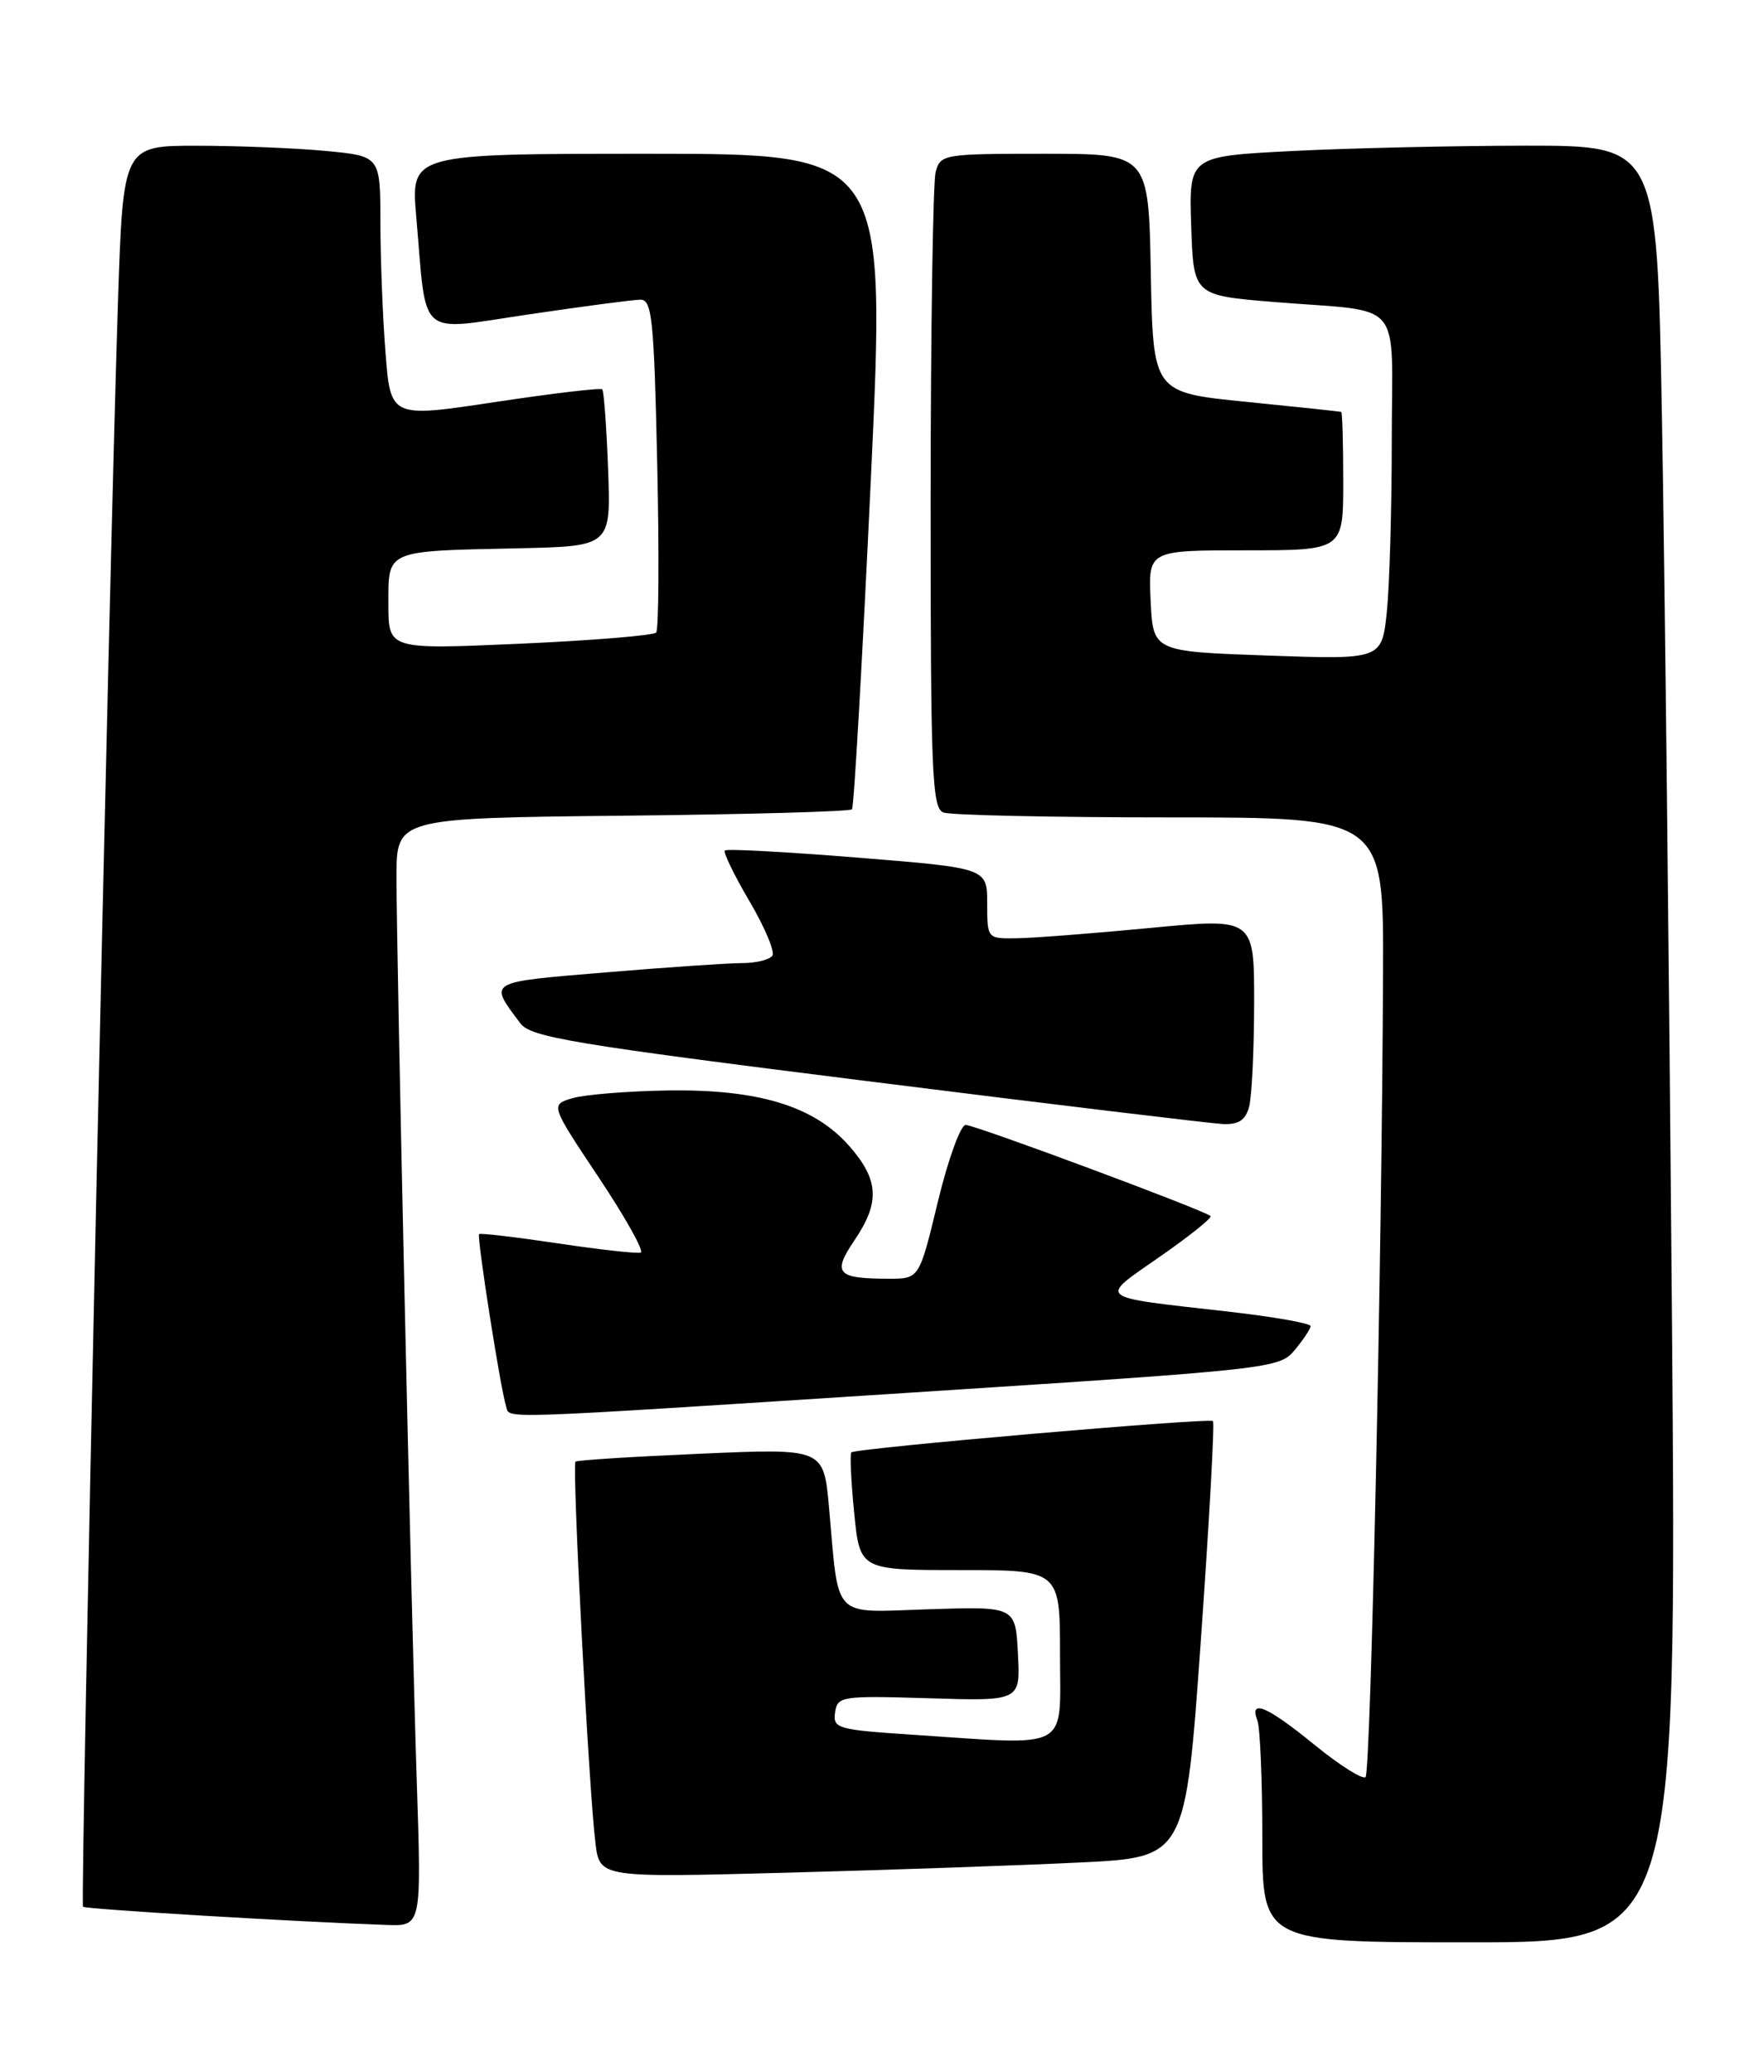 <?xml version="1.0" encoding="UTF-8" standalone="no"?>
<!DOCTYPE svg PUBLIC "-//W3C//DTD SVG 1.1//EN" "http://www.w3.org/Graphics/SVG/1.1/DTD/svg11.dtd" >
<svg xmlns="http://www.w3.org/2000/svg" xmlns:xlink="http://www.w3.org/1999/xlink" version="1.1" viewBox="0 0 218 256">
 <g >
 <path fill="currentColor"
d=" M 206.62 162.25 C 206.27 119.49 205.72 69.54 205.38 51.25 C 204.77 18.00 204.77 18.00 188.63 18.00 C 179.76 18.01 166.75 18.30 159.71 18.66 C 146.93 19.31 146.93 19.31 147.21 27.91 C 147.50 36.50 147.50 36.50 157.50 37.32 C 173.75 38.64 172.00 36.58 172.00 54.37 C 172.00 62.81 171.72 72.36 171.39 75.60 C 170.77 81.50 170.77 81.50 156.64 81.00 C 142.50 80.50 142.50 80.50 142.20 74.25 C 141.90 68.00 141.90 68.00 153.95 68.00 C 166.00 68.00 166.00 68.00 166.00 59.50 C 166.00 54.83 165.89 50.95 165.75 50.90 C 165.61 50.84 160.32 50.28 154.00 49.65 C 142.50 48.50 142.50 48.50 142.22 33.75 C 141.95 19.00 141.95 19.00 129.09 19.00 C 116.60 19.00 116.22 19.06 115.63 21.25 C 115.30 22.49 115.02 40.66 115.01 61.64 C 115.00 95.51 115.18 99.85 116.58 100.39 C 117.45 100.73 130.05 101.00 144.58 101.00 C 171.00 101.00 171.00 101.00 170.92 120.25 C 170.78 155.56 169.40 218.93 168.76 219.58 C 168.41 219.92 165.58 218.14 162.47 215.61 C 156.61 210.83 154.35 209.86 155.39 212.58 C 155.73 213.45 156.00 219.98 156.00 227.08 C 156.00 240.00 156.00 240.00 181.62 240.00 C 207.24 240.00 207.24 240.00 206.62 162.25 Z  M 51.51 220.25 C 50.80 198.46 49.00 118.29 49.00 108.34 C 49.00 101.09 49.00 101.09 76.92 100.79 C 92.27 100.63 105.04 100.28 105.29 100.00 C 105.54 99.72 106.58 81.39 107.62 59.25 C 109.50 19.00 109.50 19.00 80.13 19.00 C 50.77 19.00 50.77 19.00 51.44 26.75 C 52.77 42.09 51.40 40.90 65.33 38.85 C 72.02 37.86 78.23 37.04 79.13 37.03 C 80.58 37.00 80.82 39.35 81.22 57.25 C 81.47 68.39 81.41 77.80 81.09 78.16 C 80.76 78.52 73.19 79.14 64.25 79.54 C 48.00 80.26 48.00 80.26 48.00 74.65 C 48.00 67.91 47.55 68.10 64.00 67.75 C 75.50 67.50 75.50 67.50 75.15 58.00 C 74.96 52.77 74.63 48.33 74.43 48.11 C 74.23 47.90 68.26 48.61 61.17 49.68 C 48.27 51.63 48.27 51.63 47.64 43.56 C 47.29 39.13 47.01 31.85 47.01 27.39 C 47.00 19.29 47.00 19.29 40.25 18.65 C 36.54 18.30 29.39 18.01 24.36 18.01 C 15.22 18.00 15.22 18.00 14.58 37.25 C 13.49 70.34 9.90 235.23 10.26 235.60 C 10.57 235.90 36.52 237.46 47.79 237.85 C 52.09 238.00 52.09 238.00 51.51 220.25 Z  M 133.50 230.13 C 146.50 229.50 146.50 229.50 148.40 202.73 C 149.44 188.01 150.12 175.80 149.90 175.59 C 149.43 175.16 105.73 178.94 105.21 179.46 C 105.02 179.65 105.17 183.00 105.56 186.90 C 106.26 194.00 106.26 194.00 118.63 194.00 C 131.00 194.00 131.00 194.00 131.00 204.50 C 131.00 216.49 132.56 215.66 112.70 214.34 C 103.49 213.73 102.92 213.57 103.20 211.60 C 103.49 209.59 103.96 209.51 114.80 209.84 C 126.11 210.19 126.11 210.19 125.80 204.34 C 125.50 198.50 125.50 198.50 114.85 198.84 C 102.64 199.23 103.72 200.34 102.45 186.23 C 101.79 178.96 101.79 178.96 86.65 179.62 C 78.32 179.98 71.33 180.42 71.12 180.60 C 70.67 180.99 72.79 221.49 73.59 227.76 C 74.12 232.01 74.12 232.01 97.31 231.39 C 110.07 231.05 126.35 230.48 133.50 230.13 Z  M 112.79 172.06 C 157.22 169.19 158.11 169.09 160.00 166.82 C 161.06 165.54 161.95 164.21 161.97 163.86 C 161.99 163.51 157.39 162.70 151.75 162.06 C 135.19 160.18 135.70 160.60 143.35 155.27 C 147.00 152.73 149.81 150.48 149.60 150.26 C 148.90 149.56 120.53 139.01 119.34 139.00 C 118.71 139.00 117.16 143.28 115.90 148.50 C 113.61 158.00 113.61 158.00 109.88 158.00 C 103.42 158.00 102.83 157.35 105.58 153.28 C 108.78 148.57 108.63 145.79 104.95 141.60 C 100.62 136.67 93.76 134.57 82.50 134.74 C 77.55 134.82 72.27 135.25 70.76 135.69 C 68.01 136.51 68.01 136.51 74.00 145.50 C 77.30 150.45 79.63 154.62 79.18 154.77 C 78.73 154.92 74.12 154.41 68.93 153.63 C 63.75 152.86 59.37 152.34 59.21 152.49 C 58.90 152.77 61.85 171.60 62.54 173.75 C 63.05 175.36 60.16 175.45 112.79 172.06 Z  M 154.37 136.75 C 154.70 135.51 154.98 129.76 154.99 123.96 C 155.00 113.43 155.00 113.43 142.25 114.65 C 135.24 115.32 127.81 115.90 125.75 115.93 C 122.00 116.00 122.00 116.00 122.00 111.63 C 122.00 107.26 122.00 107.26 106.00 105.97 C 97.20 105.26 89.81 104.86 89.58 105.09 C 89.36 105.31 90.72 108.12 92.60 111.32 C 94.49 114.52 95.77 117.56 95.46 118.07 C 95.14 118.58 93.47 119.00 91.74 119.00 C 90.02 119.00 82.41 119.52 74.85 120.15 C 60.04 121.39 60.38 121.19 64.31 126.45 C 65.58 128.16 70.84 129.03 107.13 133.58 C 129.88 136.44 149.69 138.82 151.13 138.89 C 153.07 138.97 153.93 138.41 154.37 136.75 Z "/>
</g>
</svg>